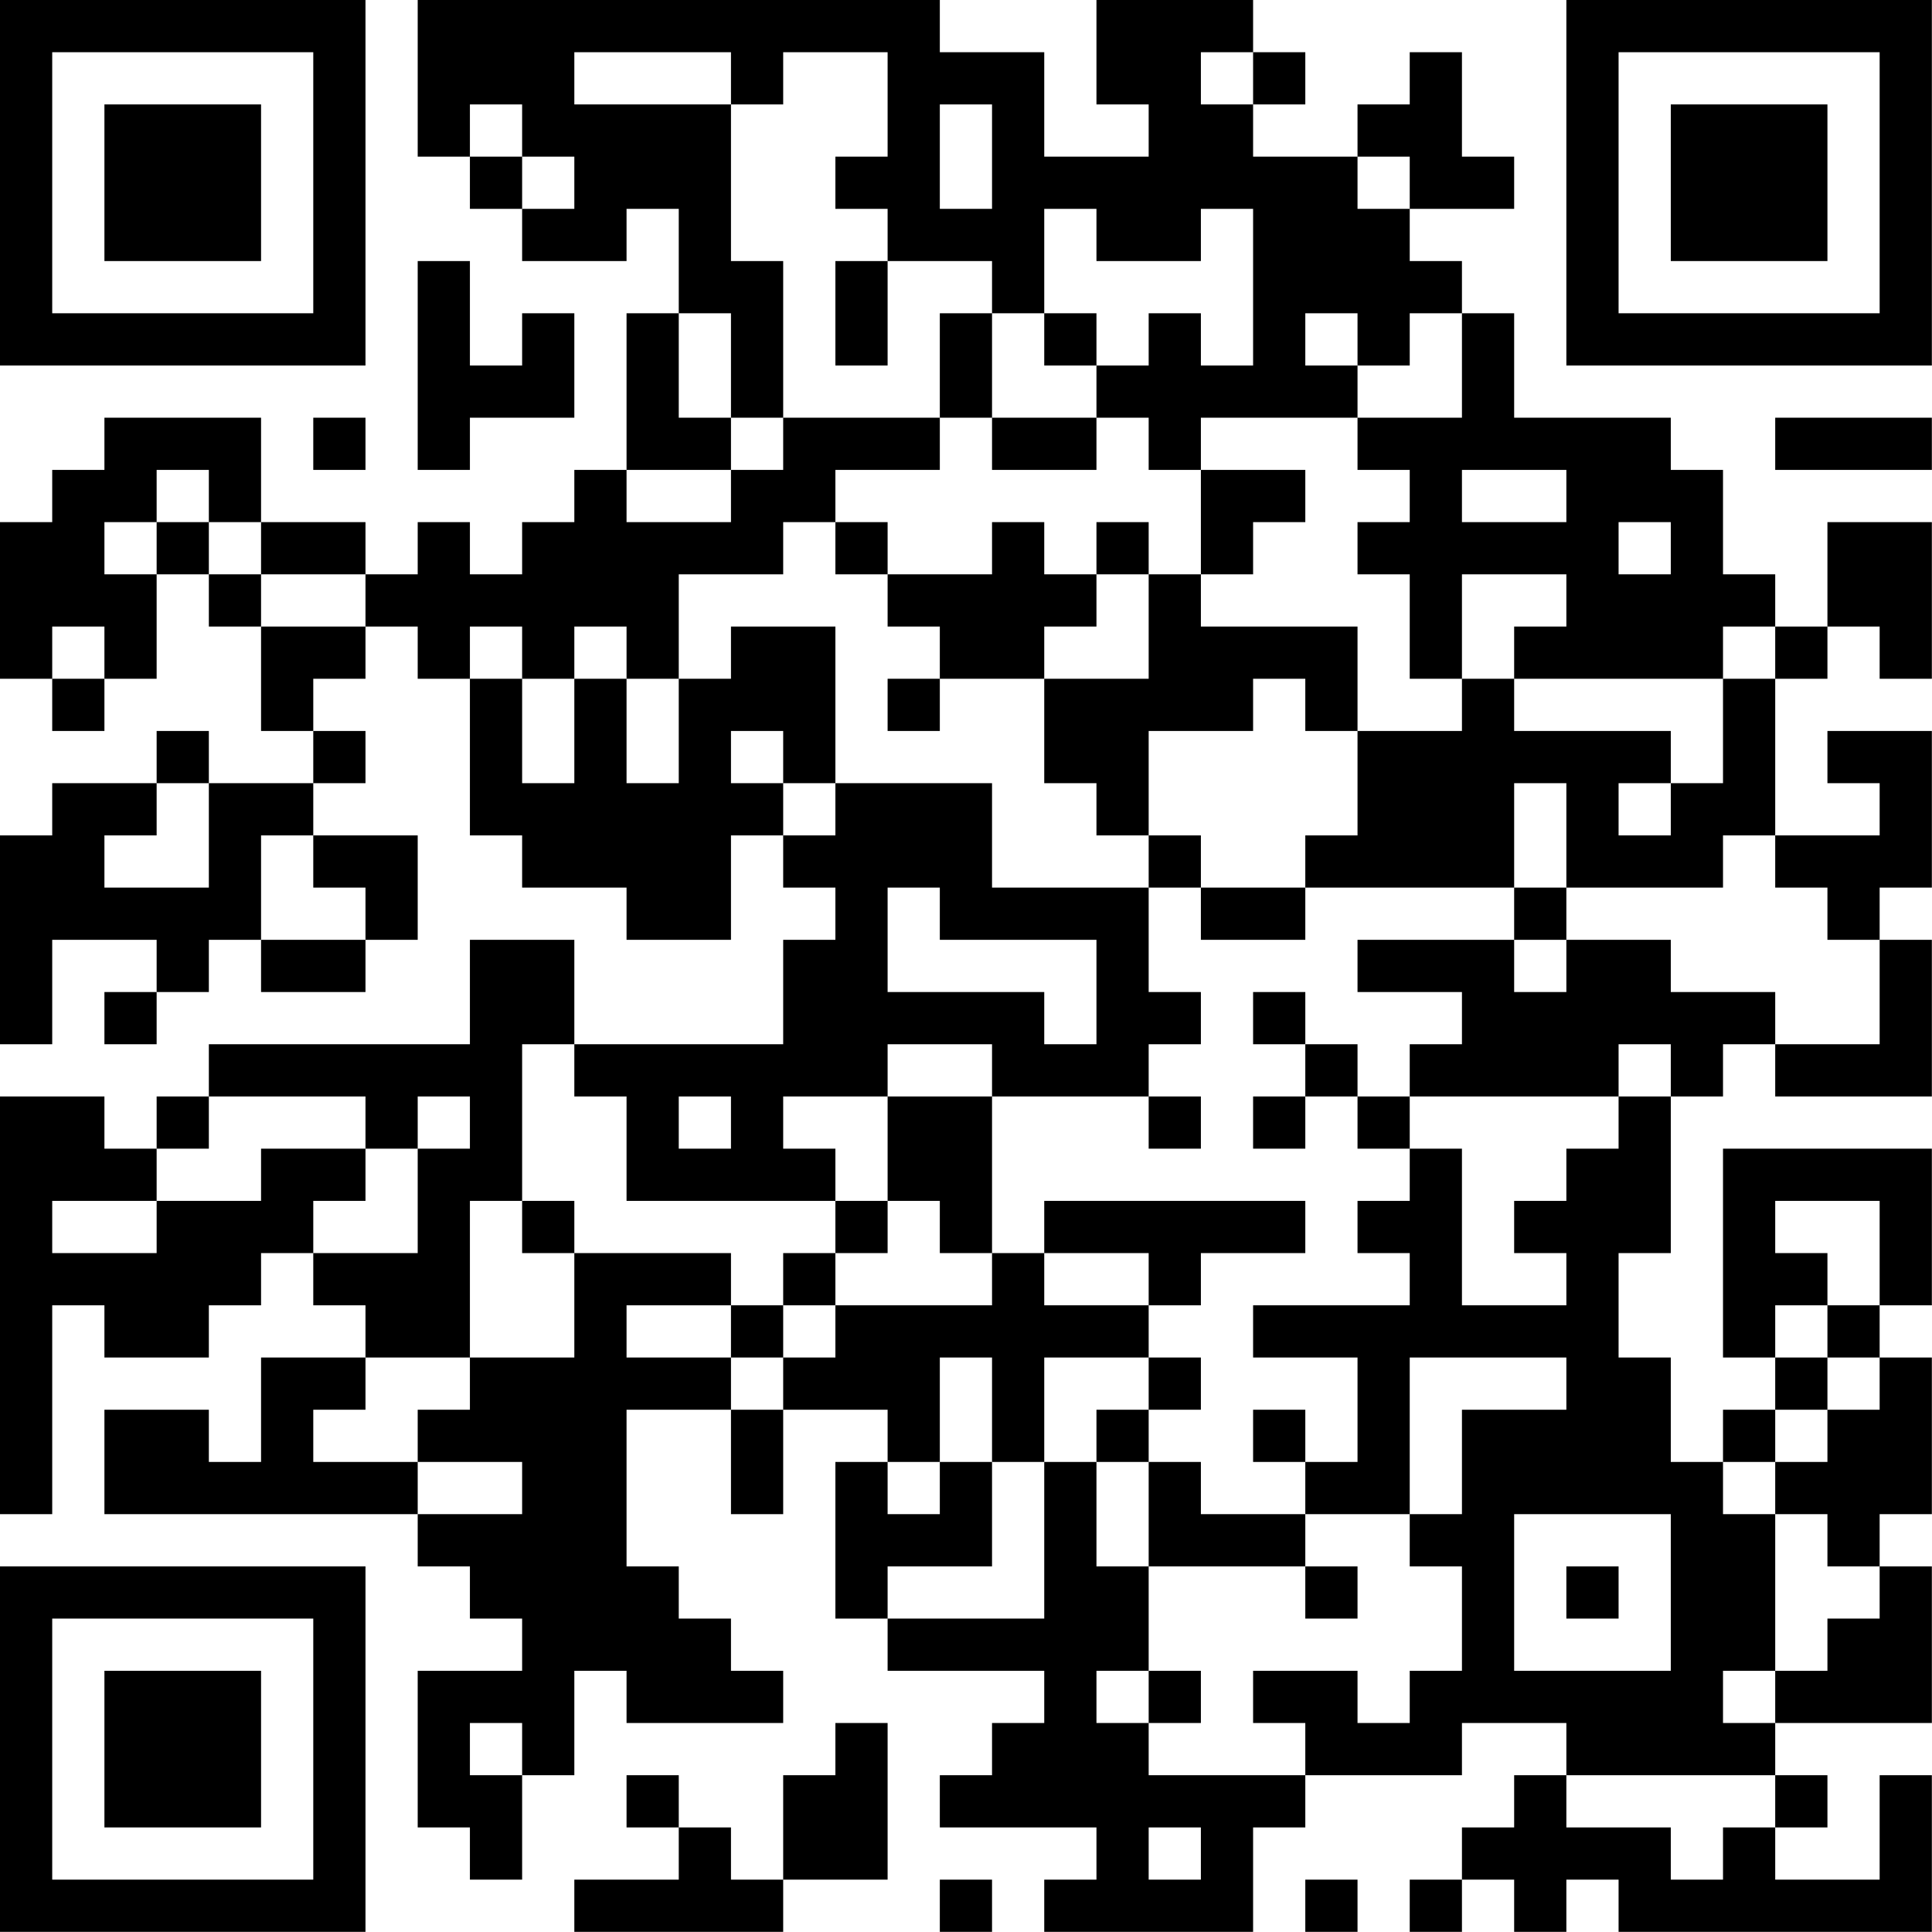 <?xml version="1.0" encoding="UTF-8"?>
<svg xmlns="http://www.w3.org/2000/svg" version="1.1" width="200" height="200" viewBox="0 0 200 200"><rect x="0" y="0" width="200" height="200" fill="#ffffff"/><g transform="scale(5.405)"><g transform="translate(0,0)"><path fill-rule="evenodd" d="M8 0L8 3L9 3L9 4L10 4L10 5L12 5L12 4L13 4L13 6L12 6L12 9L11 9L11 10L10 10L10 11L9 11L9 10L8 10L8 11L7 11L7 10L5 10L5 8L2 8L2 9L1 9L1 10L0 10L0 13L1 13L1 14L2 14L2 13L3 13L3 11L4 11L4 12L5 12L5 14L6 14L6 15L4 15L4 14L3 14L3 15L1 15L1 16L0 16L0 20L1 20L1 18L3 18L3 19L2 19L2 20L3 20L3 19L4 19L4 18L5 18L5 19L7 19L7 18L8 18L8 16L6 16L6 15L7 15L7 14L6 14L6 13L7 13L7 12L8 12L8 13L9 13L9 16L10 16L10 17L12 17L12 18L14 18L14 16L15 16L15 17L16 17L16 18L15 18L15 20L11 20L11 18L9 18L9 20L4 20L4 21L3 21L3 22L2 22L2 21L0 21L0 29L1 29L1 25L2 25L2 26L4 26L4 25L5 25L5 24L6 24L6 25L7 25L7 26L5 26L5 28L4 28L4 27L2 27L2 29L8 29L8 30L9 30L9 31L10 31L10 32L8 32L8 35L9 35L9 36L10 36L10 34L11 34L11 32L12 32L12 33L15 33L15 32L14 32L14 31L13 31L13 30L12 30L12 27L14 27L14 29L15 29L15 27L17 27L17 28L16 28L16 31L17 31L17 32L20 32L20 33L19 33L19 34L18 34L18 35L21 35L21 36L20 36L20 37L24 37L24 35L25 35L25 34L28 34L28 33L30 33L30 34L29 34L29 35L28 35L28 36L27 36L27 37L28 37L28 36L29 36L29 37L30 37L30 36L31 36L31 37L37 37L37 34L36 34L36 36L34 36L34 35L35 35L35 34L34 34L34 33L37 33L37 30L36 30L36 29L37 29L37 26L36 26L36 25L37 25L37 22L33 22L33 26L34 26L34 27L33 27L33 28L32 28L32 26L31 26L31 24L32 24L32 21L33 21L33 20L34 20L34 21L37 21L37 18L36 18L36 17L37 17L37 14L35 14L35 15L36 15L36 16L34 16L34 13L35 13L35 12L36 12L36 13L37 13L37 10L35 10L35 12L34 12L34 11L33 11L33 9L32 9L32 8L29 8L29 6L28 6L28 5L27 5L27 4L29 4L29 3L28 3L28 1L27 1L27 2L26 2L26 3L24 3L24 2L25 2L25 1L24 1L24 0L21 0L21 2L22 2L22 3L20 3L20 1L18 1L18 0ZM11 1L11 2L14 2L14 5L15 5L15 8L14 8L14 6L13 6L13 8L14 8L14 9L12 9L12 10L14 10L14 9L15 9L15 8L18 8L18 9L16 9L16 10L15 10L15 11L13 11L13 13L12 13L12 12L11 12L11 13L10 13L10 12L9 12L9 13L10 13L10 15L11 15L11 13L12 13L12 15L13 15L13 13L14 13L14 12L16 12L16 15L15 15L15 14L14 14L14 15L15 15L15 16L16 16L16 15L19 15L19 17L22 17L22 19L23 19L23 20L22 20L22 21L19 21L19 20L17 20L17 21L15 21L15 22L16 22L16 23L12 23L12 21L11 21L11 20L10 20L10 23L9 23L9 26L7 26L7 27L6 27L6 28L8 28L8 29L10 29L10 28L8 28L8 27L9 27L9 26L11 26L11 24L14 24L14 25L12 25L12 26L14 26L14 27L15 27L15 26L16 26L16 25L19 25L19 24L20 24L20 25L22 25L22 26L20 26L20 28L19 28L19 26L18 26L18 28L17 28L17 29L18 29L18 28L19 28L19 30L17 30L17 31L20 31L20 28L21 28L21 30L22 30L22 32L21 32L21 33L22 33L22 34L25 34L25 33L24 33L24 32L26 32L26 33L27 33L27 32L28 32L28 30L27 30L27 29L28 29L28 27L30 27L30 26L27 26L27 29L25 29L25 28L26 28L26 26L24 26L24 25L27 25L27 24L26 24L26 23L27 23L27 22L28 22L28 25L30 25L30 24L29 24L29 23L30 23L30 22L31 22L31 21L32 21L32 20L31 20L31 21L27 21L27 20L28 20L28 19L26 19L26 18L29 18L29 19L30 19L30 18L32 18L32 19L34 19L34 20L36 20L36 18L35 18L35 17L34 17L34 16L33 16L33 17L30 17L30 15L29 15L29 17L25 17L25 16L26 16L26 14L28 14L28 13L29 13L29 14L32 14L32 15L31 15L31 16L32 16L32 15L33 15L33 13L34 13L34 12L33 12L33 13L29 13L29 12L30 12L30 11L28 11L28 13L27 13L27 11L26 11L26 10L27 10L27 9L26 9L26 8L28 8L28 6L27 6L27 7L26 7L26 6L25 6L25 7L26 7L26 8L23 8L23 9L22 9L22 8L21 8L21 7L22 7L22 6L23 6L23 7L24 7L24 4L23 4L23 5L21 5L21 4L20 4L20 6L19 6L19 5L17 5L17 4L16 4L16 3L17 3L17 1L15 1L15 2L14 2L14 1ZM23 1L23 2L24 2L24 1ZM9 2L9 3L10 3L10 4L11 4L11 3L10 3L10 2ZM18 2L18 4L19 4L19 2ZM26 3L26 4L27 4L27 3ZM8 5L8 9L9 9L9 8L11 8L11 6L10 6L10 7L9 7L9 5ZM16 5L16 7L17 7L17 5ZM18 6L18 8L19 8L19 9L21 9L21 8L19 8L19 6ZM20 6L20 7L21 7L21 6ZM6 8L6 9L7 9L7 8ZM34 8L34 9L37 9L37 8ZM3 9L3 10L2 10L2 11L3 11L3 10L4 10L4 11L5 11L5 12L7 12L7 11L5 11L5 10L4 10L4 9ZM23 9L23 11L22 11L22 10L21 10L21 11L20 11L20 10L19 10L19 11L17 11L17 10L16 10L16 11L17 11L17 12L18 12L18 13L17 13L17 14L18 14L18 13L20 13L20 15L21 15L21 16L22 16L22 17L23 17L23 18L25 18L25 17L23 17L23 16L22 16L22 14L24 14L24 13L25 13L25 14L26 14L26 12L23 12L23 11L24 11L24 10L25 10L25 9ZM28 9L28 10L30 10L30 9ZM31 10L31 11L32 11L32 10ZM21 11L21 12L20 12L20 13L22 13L22 11ZM1 12L1 13L2 13L2 12ZM3 15L3 16L2 16L2 17L4 17L4 15ZM5 16L5 18L7 18L7 17L6 17L6 16ZM17 17L17 19L20 19L20 20L21 20L21 18L18 18L18 17ZM29 17L29 18L30 18L30 17ZM24 19L24 20L25 20L25 21L24 21L24 22L25 22L25 21L26 21L26 22L27 22L27 21L26 21L26 20L25 20L25 19ZM4 21L4 22L3 22L3 23L1 23L1 24L3 24L3 23L5 23L5 22L7 22L7 23L6 23L6 24L8 24L8 22L9 22L9 21L8 21L8 22L7 22L7 21ZM13 21L13 22L14 22L14 21ZM17 21L17 23L16 23L16 24L15 24L15 25L14 25L14 26L15 26L15 25L16 25L16 24L17 24L17 23L18 23L18 24L19 24L19 21ZM22 21L22 22L23 22L23 21ZM10 23L10 24L11 24L11 23ZM20 23L20 24L22 24L22 25L23 25L23 24L25 24L25 23ZM34 23L34 24L35 24L35 25L34 25L34 26L35 26L35 27L34 27L34 28L33 28L33 29L34 29L34 32L33 32L33 33L34 33L34 32L35 32L35 31L36 31L36 30L35 30L35 29L34 29L34 28L35 28L35 27L36 27L36 26L35 26L35 25L36 25L36 23ZM22 26L22 27L21 27L21 28L22 28L22 30L25 30L25 31L26 31L26 30L25 30L25 29L23 29L23 28L22 28L22 27L23 27L23 26ZM24 27L24 28L25 28L25 27ZM29 29L29 32L32 32L32 29ZM30 30L30 31L31 31L31 30ZM22 32L22 33L23 33L23 32ZM9 33L9 34L10 34L10 33ZM16 33L16 34L15 34L15 36L14 36L14 35L13 35L13 34L12 34L12 35L13 35L13 36L11 36L11 37L15 37L15 36L17 36L17 33ZM30 34L30 35L32 35L32 36L33 36L33 35L34 35L34 34ZM22 35L22 36L23 36L23 35ZM18 36L18 37L19 37L19 36ZM25 36L25 37L26 37L26 36ZM0 0L0 7L7 7L7 0ZM1 1L1 6L6 6L6 1ZM2 2L2 5L5 5L5 2ZM30 0L30 7L37 7L37 0ZM31 1L31 6L36 6L36 1ZM32 2L32 5L35 5L35 2ZM0 30L0 37L7 37L7 30ZM1 31L1 36L6 36L6 31ZM2 32L2 35L5 35L5 32Z" fill="#000000"/></g></g></svg>
